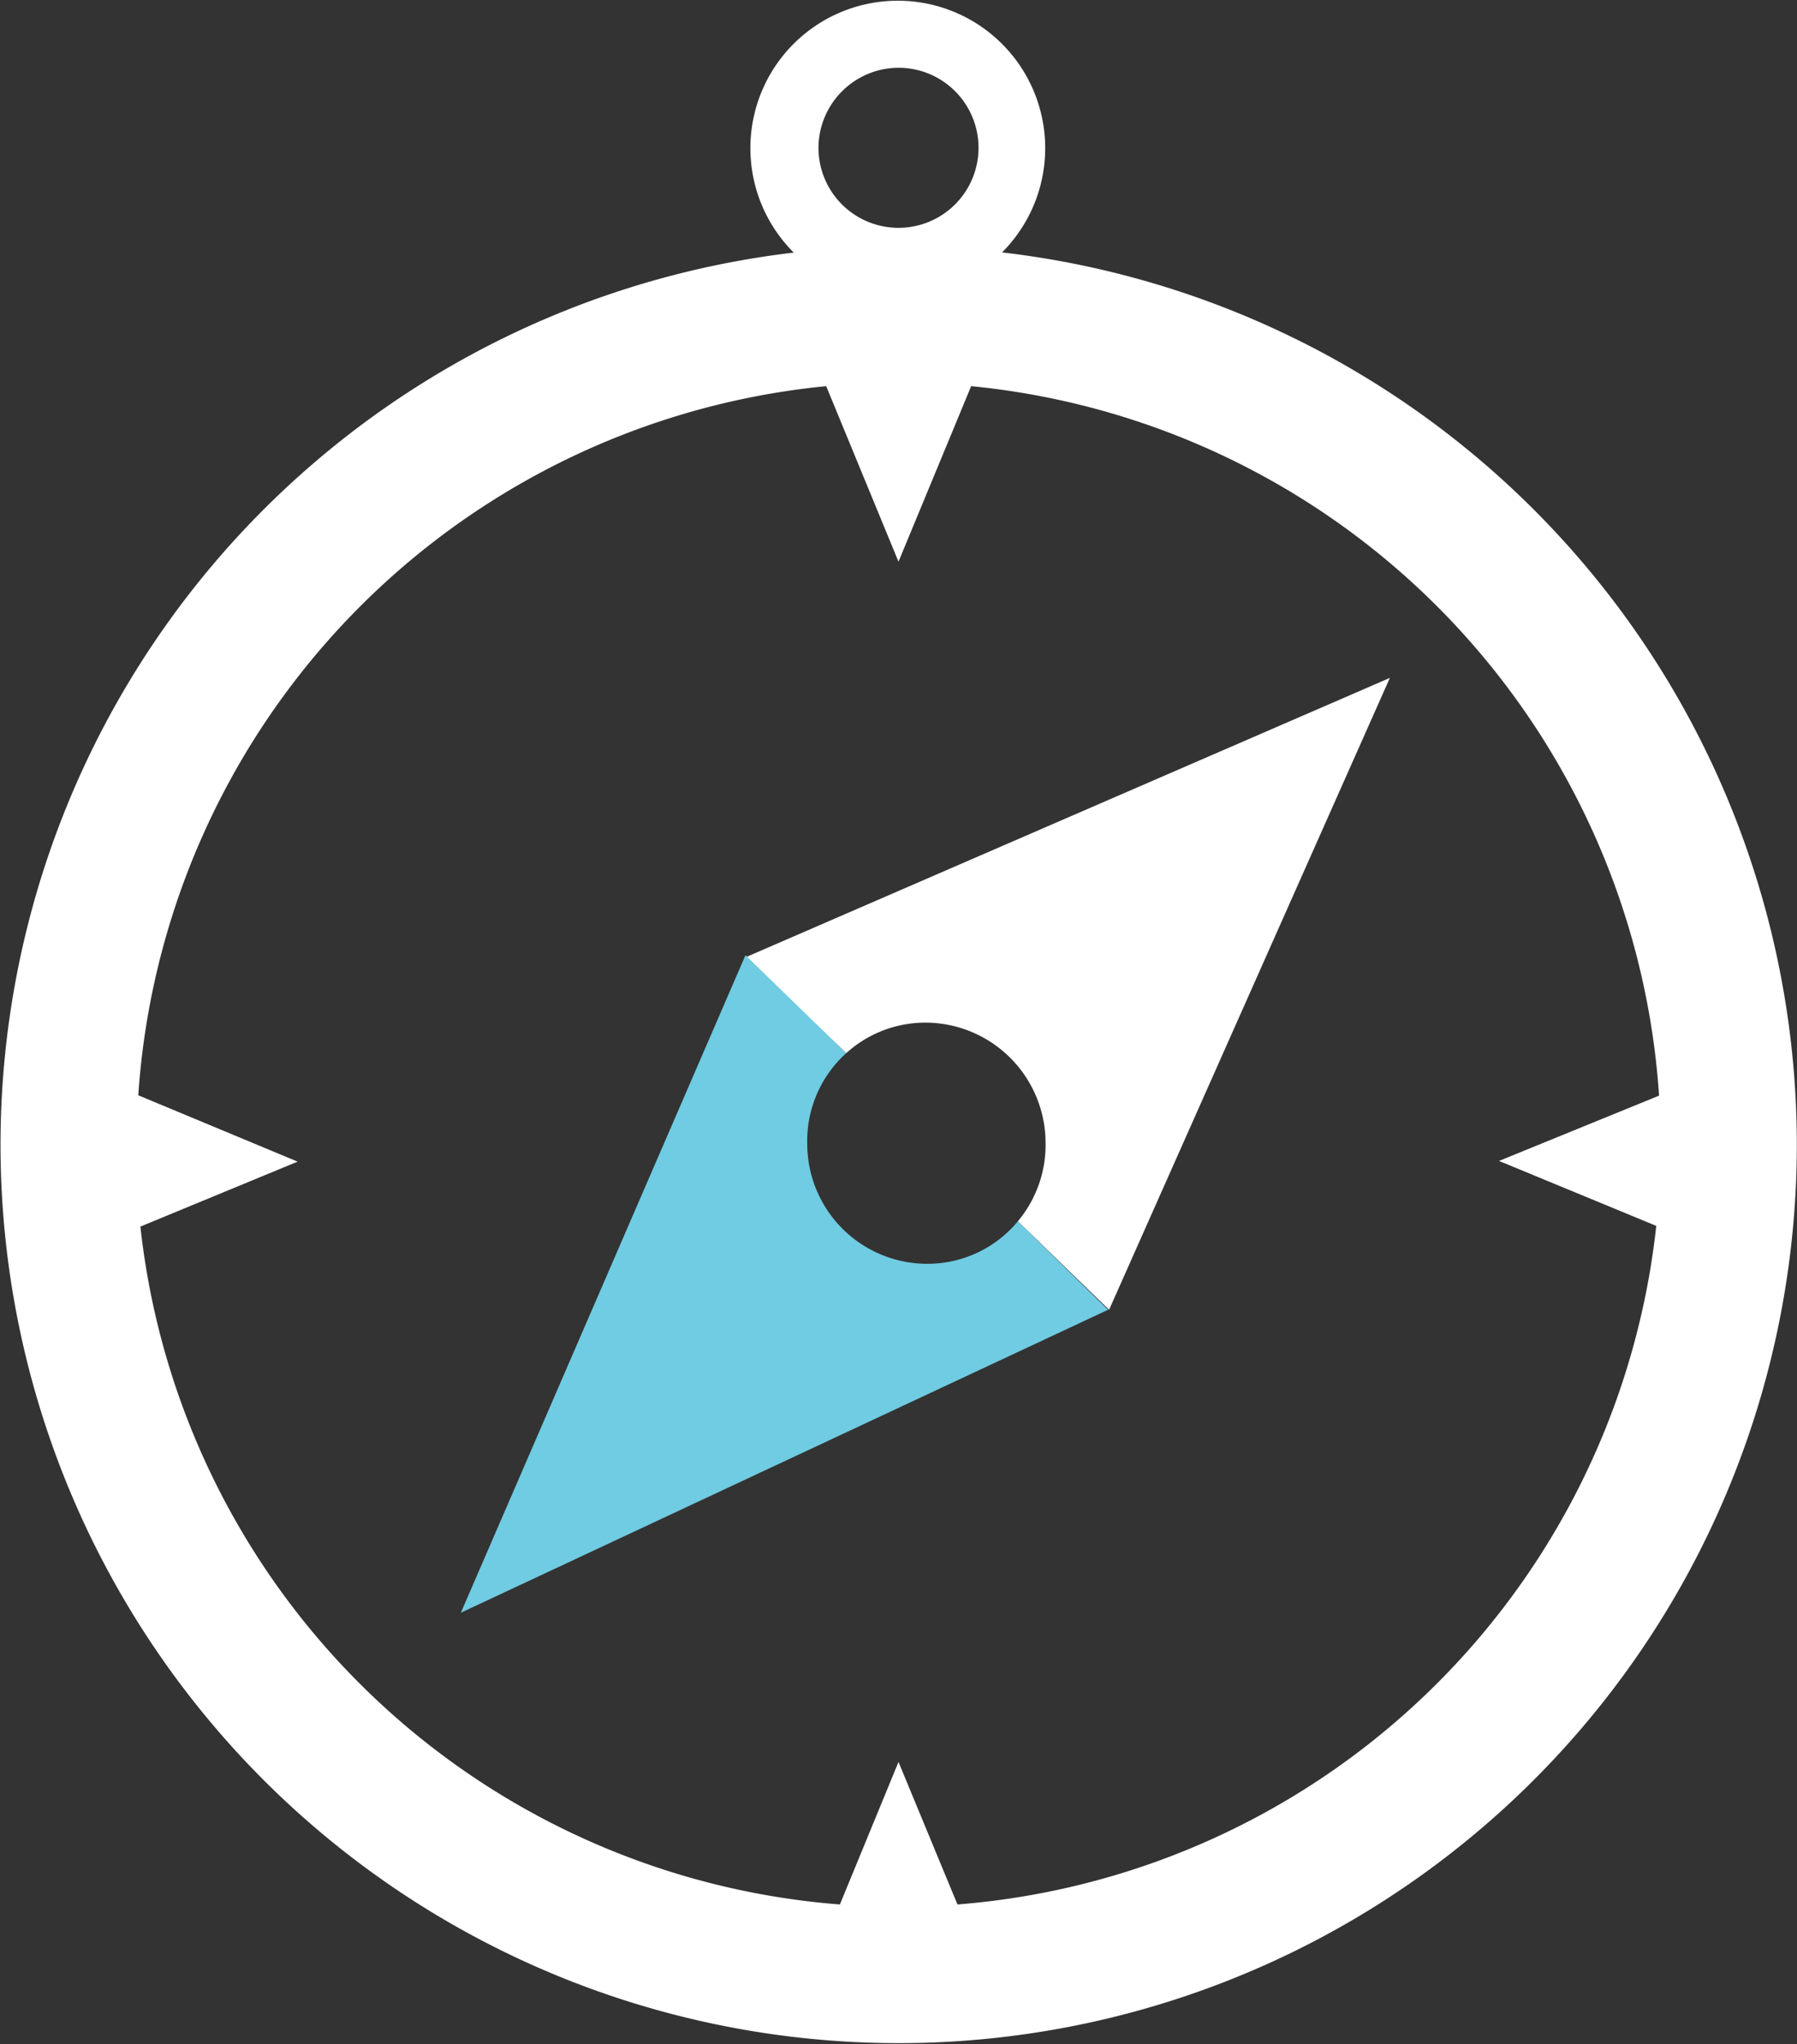 <svg xmlns="http://www.w3.org/2000/svg" viewBox="0 0 51.2 58.23"><rect x="0" y="0" width="51.2" height="58.23" fill="#333333" stroke="none"/><title>logo-lt-sm</title><g id="Layer_2" data-name="Layer 2"><g id="Layer_1-2" data-name="Layer 1"><g id="_Group_" data-name=" Group "><path id="_Path_" data-name=" Path " d="M21.24,27.27,24.11,30a3.36,3.36,0,0,1,2.26-.87,3.43,3.43,0,0,1,3.42,3.41A3.39,3.39,0,0,1,29,34.79l2.6,2.52,8-18Z" style="fill:#fff"/><path id="_Path_2" data-name=" Path 2" d="M26.37,36A3.42,3.42,0,0,1,23,32.6,3.37,3.37,0,0,1,24.11,30l-2.87-2.79L13.13,45.94l18.44-8.63L29,34.79A3.34,3.34,0,0,1,26.37,36Z" style="fill:#6fcce2"/></g><path id="_Compound_Path_" data-name=" Compound Path " d="M28.55,7.19a4.2,4.2,0,1,0-5.94,0l.05,0a25.59,25.59,0,1,0,5.89,0ZM25.6,1.93a2.28,2.28,0,1,1-2.28,2.28A2.29,2.29,0,0,1,25.6,1.93Zm1.68,52.32L25.6,50.19l-1.67,4.06A21.74,21.74,0,0,1,4,34.94l4.48-1.85L3.94,31.2A21.76,21.76,0,0,1,23.54,11l2.06,5,2.07-5a21.76,21.76,0,0,1,19.6,20.21l-4.56,1.86,4.48,1.85A21.74,21.74,0,0,1,27.28,54.25Z" style="fill:#fff"/></g></g></svg>